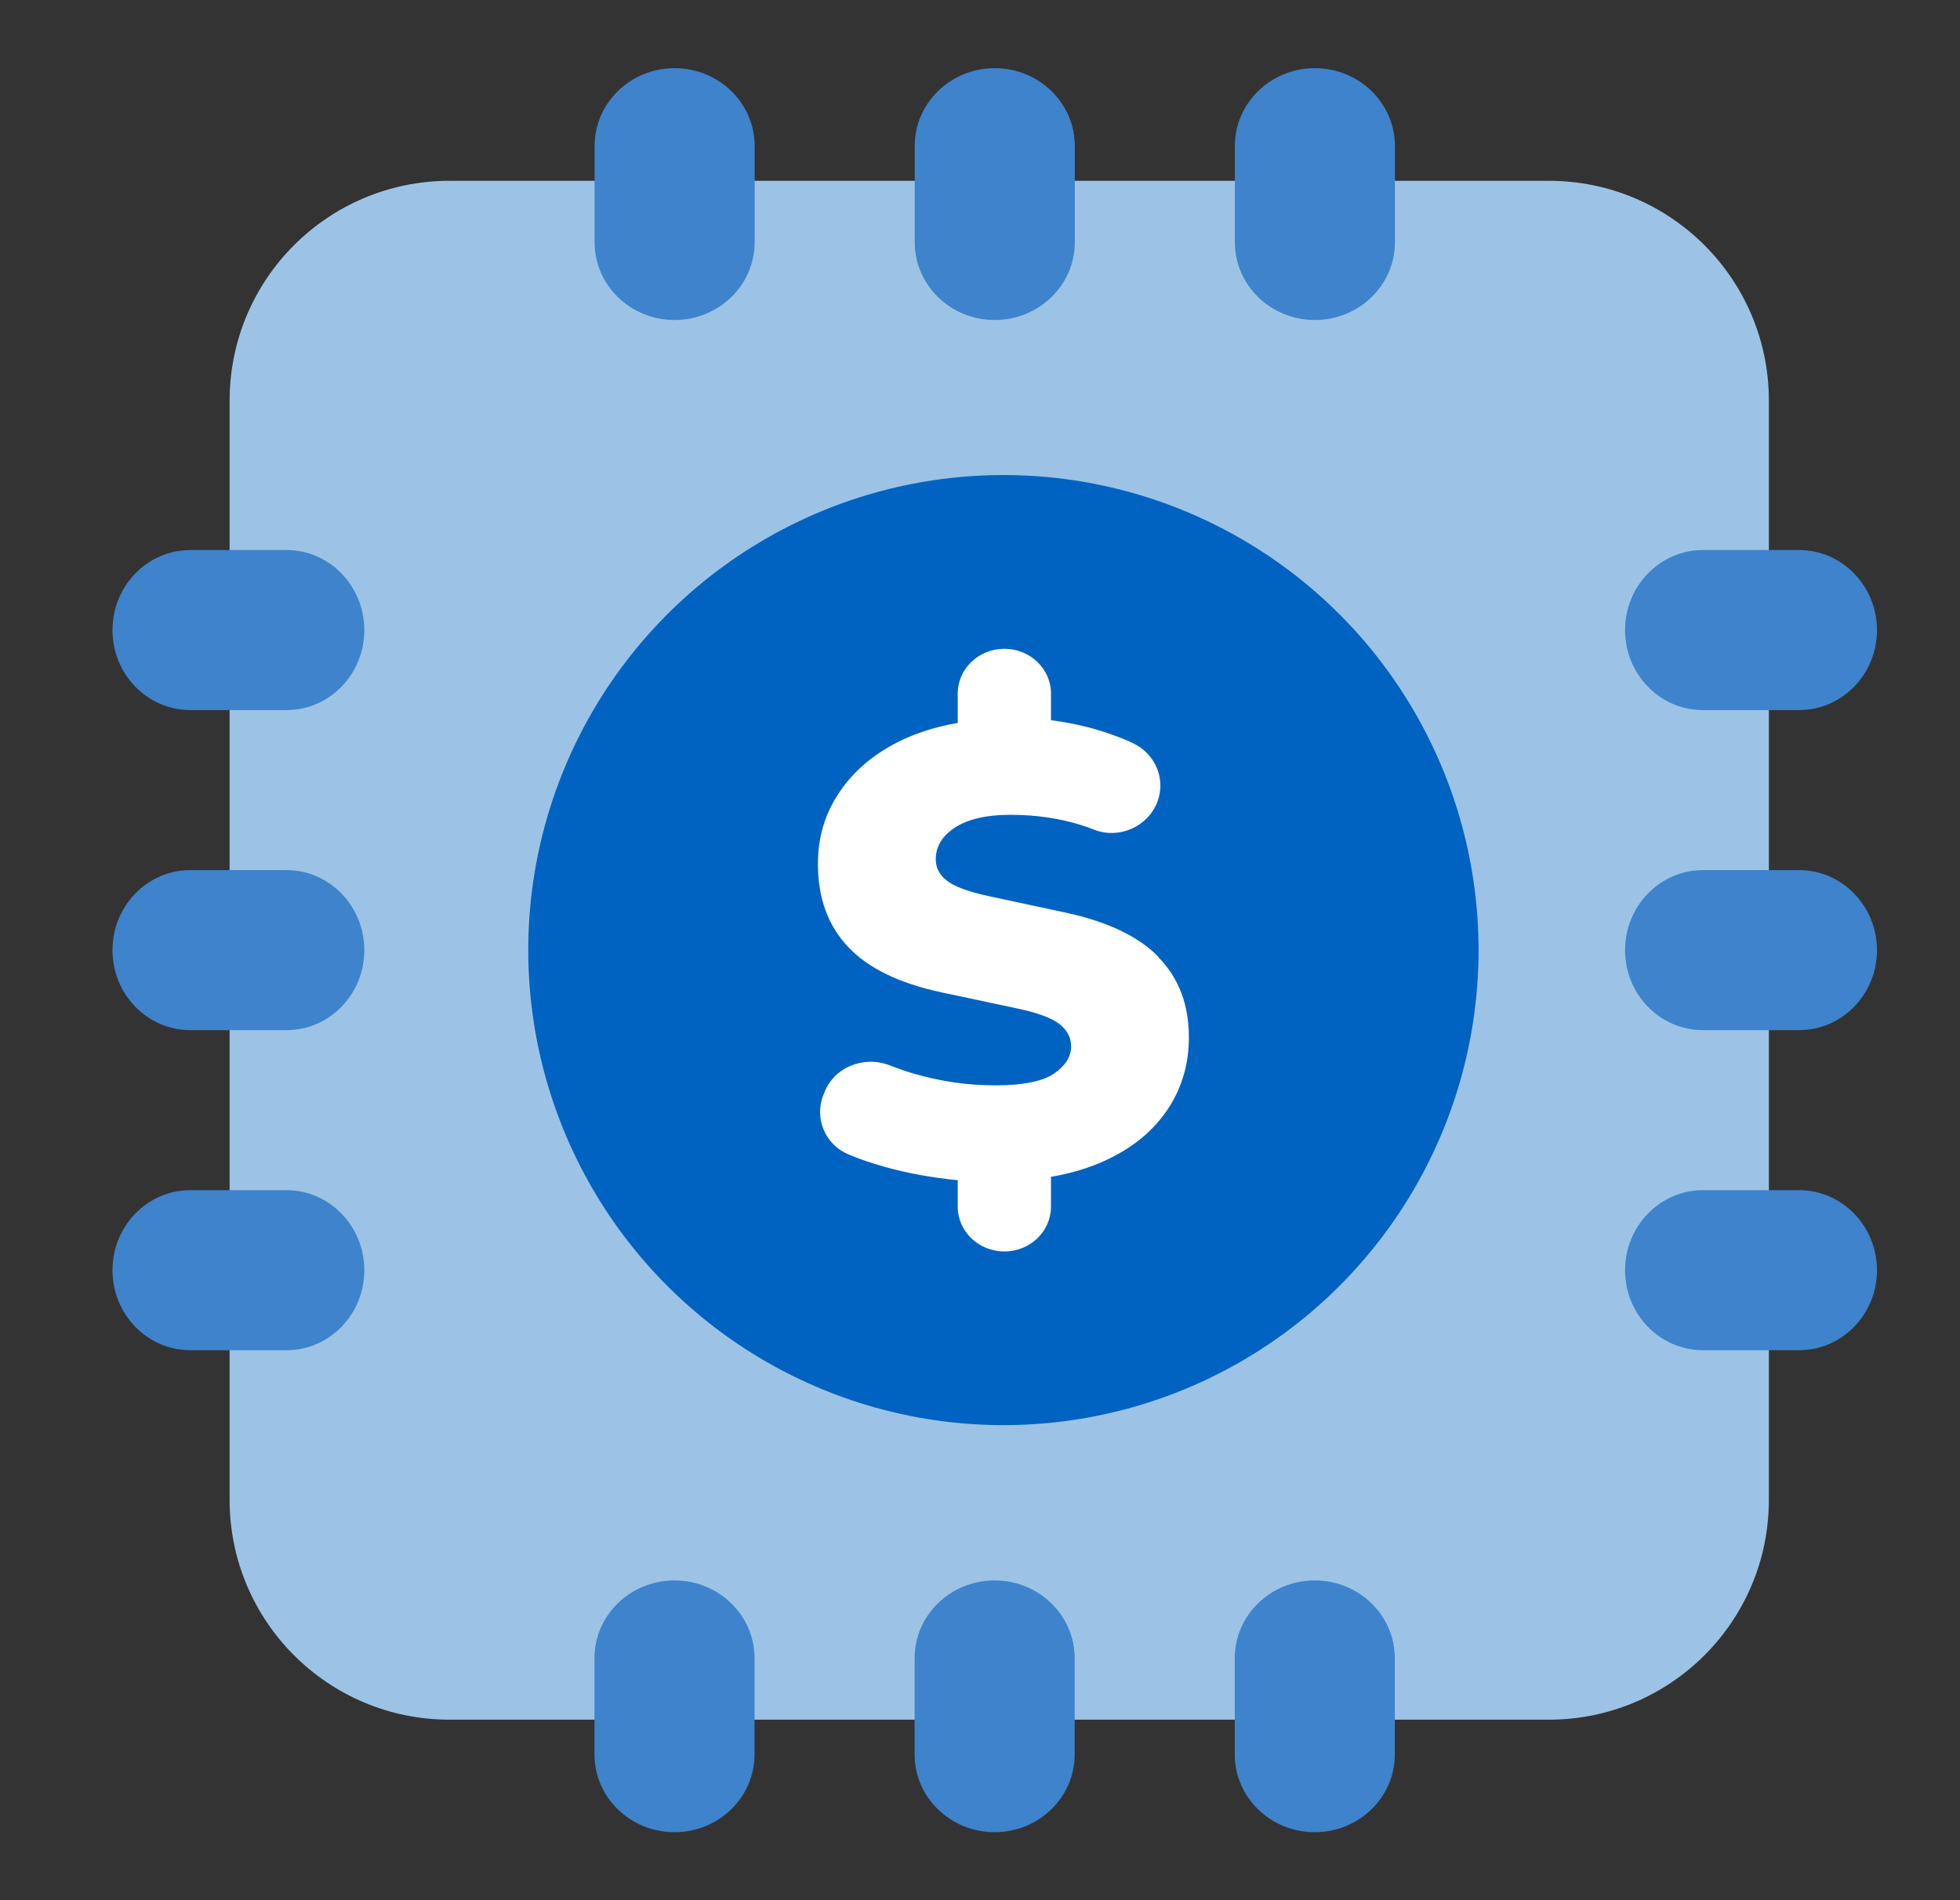 <?xml version="1.0" encoding="UTF-8"?>
<svg xmlns="http://www.w3.org/2000/svg" width="33" height="32" viewBox="0 0 33 32" fill="none">
  <rect x="0" y="0" width="33" height="32" fill="#333333" stroke="none"/>
  <path d="M3.866 6.747C3.866 4.702 5.524 3.045 7.568 3.045H26.079C28.124 3.045 29.782 4.702 29.782 6.747V25.258C29.782 27.303 28.124 28.96 26.079 28.96H7.568C5.524 28.96 3.866 27.303 3.866 25.258V6.747Z" fill="#9CC3E5"></path>
  <path d="M28.671 22.738C27.948 22.738 27.361 22.135 27.361 21.391C27.361 20.647 27.948 20.043 28.671 20.043L30.291 20.043C31.015 20.043 31.602 20.647 31.602 21.391C31.602 22.135 31.015 22.738 30.291 22.738L28.671 22.738Z" fill="#3E83CC"></path>
  <path d="M28.671 17.348C27.948 17.348 27.361 16.745 27.361 16.001C27.361 15.257 27.948 14.653 28.671 14.653L30.291 14.653C31.015 14.653 31.602 15.257 31.602 16.001C31.602 16.745 31.015 17.348 30.291 17.348L28.671 17.348Z" fill="#3E83CC"></path>
  <path d="M28.671 11.958C27.948 11.958 27.361 11.355 27.361 10.611C27.361 9.867 27.948 9.263 28.671 9.263L30.291 9.263C31.015 9.263 31.602 9.867 31.602 10.611C31.602 11.355 31.015 11.958 30.291 11.958L28.671 11.958Z" fill="#3E83CC"></path>
  <path d="M3.204 22.738C2.48 22.738 1.894 22.135 1.894 21.391C1.894 20.647 2.48 20.043 3.204 20.043L4.824 20.043C5.547 20.043 6.134 20.647 6.134 21.391C6.134 22.135 5.547 22.738 4.824 22.738L3.204 22.738Z" fill="#3E83CC"></path>
  <path d="M3.204 17.348C2.48 17.348 1.894 16.745 1.894 16.001C1.894 15.257 2.48 14.653 3.204 14.653L4.824 14.653C5.547 14.653 6.134 15.257 6.134 16.001C6.134 16.745 5.547 17.348 4.824 17.348L3.204 17.348Z" fill="#3E83CC"></path>
  <path d="M3.204 11.958C2.48 11.958 1.894 11.355 1.894 10.611C1.894 9.867 2.48 9.263 3.204 9.263L4.824 9.263C5.547 9.263 6.134 9.867 6.134 10.611C6.134 11.355 5.547 11.958 4.824 11.958L3.204 11.958Z" fill="#3E83CC"></path>
  <path d="M10.009 27.925C10.009 27.202 10.612 26.615 11.356 26.615C12.101 26.615 12.704 27.202 12.704 27.925L12.704 29.545C12.704 30.269 12.101 30.855 11.356 30.855C10.612 30.855 10.009 30.269 10.009 29.545L10.009 27.925Z" fill="#3E83CC"></path>
  <path d="M15.399 27.925C15.399 27.202 16.002 26.615 16.746 26.615C17.49 26.615 18.094 27.202 18.094 27.925L18.094 29.545C18.094 30.269 17.49 30.855 16.746 30.855C16.002 30.855 15.399 30.269 15.399 29.545L15.399 27.925Z" fill="#3E83CC"></path>
  <path d="M20.789 27.925C20.789 27.202 21.392 26.615 22.136 26.615C22.88 26.615 23.484 27.202 23.484 27.925L23.484 29.545C23.484 30.269 22.88 30.855 22.136 30.855C21.392 30.855 20.789 30.269 20.789 29.545L20.789 27.925Z" fill="#3E83CC"></path>
  <path d="M10.011 2.458C10.011 1.735 10.614 1.148 11.358 1.148C12.102 1.148 12.706 1.735 12.706 2.458L12.706 4.079C12.706 4.802 12.102 5.389 11.358 5.389C10.614 5.389 10.011 4.802 10.011 4.079L10.011 2.458Z" fill="#3E83CC"></path>
  <path d="M15.401 2.458C15.401 1.735 16.004 1.148 16.748 1.148C17.492 1.148 18.096 1.735 18.096 2.458L18.096 4.079C18.096 4.802 17.492 5.389 16.748 5.389C16.004 5.389 15.401 4.802 15.401 4.079L15.401 2.458Z" fill="#3E83CC"></path>
  <path d="M20.791 2.458C20.791 1.735 21.394 1.148 22.138 1.148C22.882 1.148 23.486 1.735 23.486 2.458L23.486 4.079C23.486 4.802 22.882 5.389 22.138 5.389C21.394 5.389 20.791 4.802 20.791 4.079L20.791 2.458Z" fill="#3E83CC"></path>
  <circle cx="16.894" cy="16" r="8" fill="#0063C1"></circle>
  <path d="M19.508 16.117C19.165 15.765 18.637 15.516 17.919 15.364L16.65 15.092C16.311 15.02 16.078 14.933 15.948 14.835C15.818 14.736 15.755 14.615 15.755 14.471C15.755 14.256 15.865 14.074 16.082 13.934C16.299 13.794 16.61 13.722 17.009 13.722C17.438 13.722 17.837 13.779 18.207 13.896C18.282 13.919 18.353 13.945 18.42 13.972C18.846 14.138 19.327 13.919 19.485 13.507C19.634 13.12 19.453 12.689 19.067 12.511C18.948 12.454 18.818 12.405 18.68 12.356C18.361 12.246 18.034 12.171 17.695 12.129V11.679C17.695 11.263 17.344 10.926 16.91 10.926C16.476 10.926 16.125 11.263 16.125 11.679V12.175C15.723 12.243 15.36 12.364 15.045 12.534C14.639 12.754 14.327 13.037 14.107 13.382C13.882 13.726 13.771 14.116 13.771 14.551C13.771 15.122 13.941 15.588 14.28 15.947C14.619 16.307 15.144 16.56 15.853 16.712L17.131 16.984C17.47 17.056 17.706 17.143 17.837 17.245C17.967 17.347 18.034 17.472 18.034 17.623C18.034 17.797 17.935 17.949 17.746 18.081C17.553 18.21 17.225 18.278 16.756 18.278C16.287 18.278 15.83 18.21 15.376 18.078C15.238 18.036 15.108 17.991 14.982 17.941C14.54 17.771 14.04 17.972 13.878 18.403L13.858 18.452C13.712 18.838 13.894 19.277 14.284 19.44C14.469 19.519 14.67 19.587 14.887 19.648C15.286 19.761 15.7 19.833 16.125 19.875V20.321C16.125 20.738 16.476 21.075 16.91 21.075C17.344 21.075 17.695 20.738 17.695 20.321V19.818C18.101 19.75 18.467 19.629 18.787 19.455C19.177 19.247 19.477 18.971 19.694 18.63C19.906 18.289 20.017 17.904 20.017 17.468C20.017 16.92 19.847 16.466 19.5 16.117H19.508Z" fill="white"></path>
</svg>
